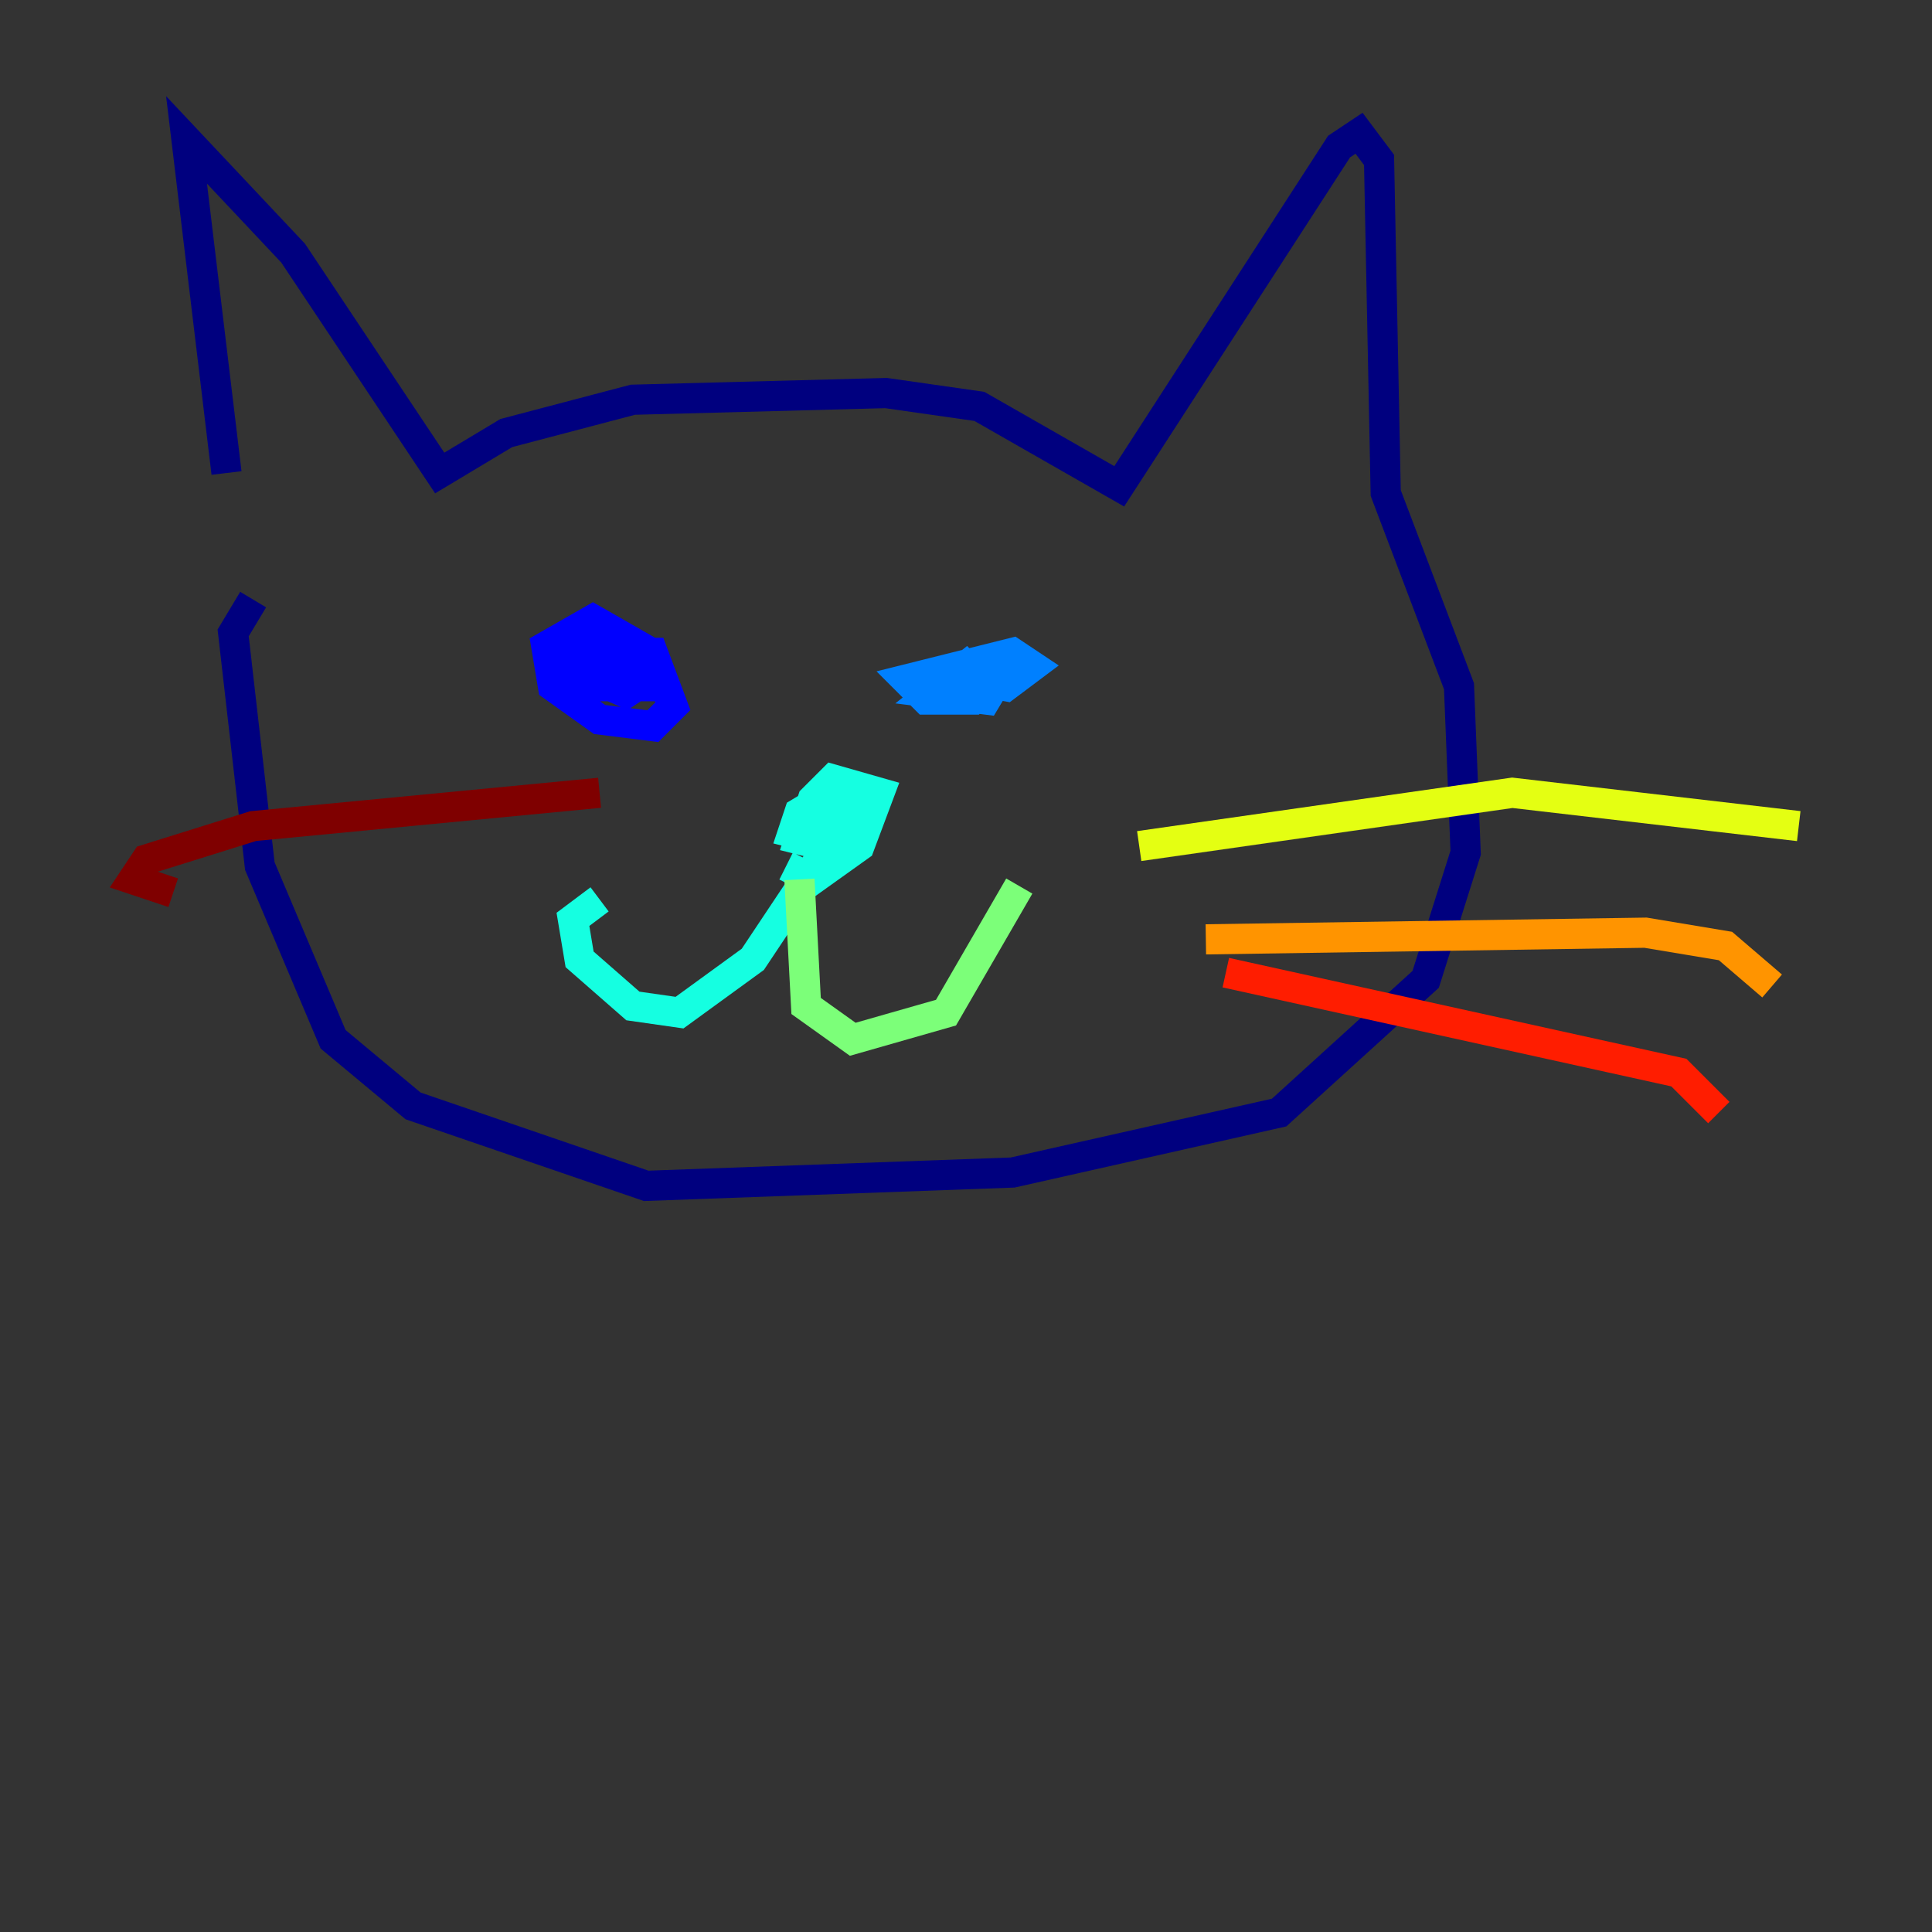 <?xml version="1.0" encoding="utf-8" ?>
<svg baseProfile="tiny" height="128" version="1.2" viewBox="0,0,128,128" width="128" xmlns="http://www.w3.org/2000/svg" xmlns:ev="http://www.w3.org/2001/xml-events" xmlns:xlink="http://www.w3.org/1999/xlink"><rect x="0" y="0" width="128" height="128" fill="#333333" stroke="none"/><defs /><polyline fill="none" points="15.007,31.338 12.359,9.269 19.421,16.772 29.131,31.338 33.545,28.69 41.931,26.483 58.703,26.041 64.883,26.924 74.152,32.221 88.717,9.71 90.041,8.828 91.365,10.593 91.807,32.662 96.662,45.462 97.103,56.497 94.455,64.883 84.745,73.71 67.09,77.683 42.814,78.566 27.366,73.269 22.069,68.855 17.214,57.379 15.448,41.931 16.772,39.724" stroke="#00007f" stroke-width="2" /><polyline fill="none" points="38.4,43.697 39.724,45.462 42.372,45.462 40.607,43.255 38.4,42.814 37.959,43.697 40.607,44.579 42.372,42.814 39.283,41.048 36.193,42.814 36.635,45.462 39.724,47.669 43.255,48.11 44.579,46.786 43.255,43.255 39.283,43.255 38.4,44.579 41.49,45.903 42.814,45.021 41.931,43.697 40.607,44.579" stroke="#0000ff" stroke-width="2" /><polyline fill="none" points="61.793,44.579 66.648,45.462 68.414,44.138 67.09,43.255 60.028,45.021 61.352,46.345 64.441,46.345 65.324,45.462 64.0,44.138 61.793,45.903 65.324,46.345 66.648,44.138 65.324,44.138" stroke="#0080ff" stroke-width="2" /><polyline fill="none" points="52.083,57.379 53.848,58.262 56.938,56.055 58.262,52.524 55.172,51.641 53.848,52.965 52.965,55.614 54.731,56.055 56.497,53.848 55.172,52.524 52.965,53.848 52.524,55.172 54.29,55.614 56.055,52.965 55.172,55.614 49.876,63.559 45.021,67.09 41.931,66.648 38.4,63.559 37.959,60.91 39.724,59.586" stroke="#15ffe1" stroke-width="2" /><polyline fill="none" points="52.965,58.262 53.407,66.648 56.497,68.855 62.676,67.09 67.531,58.703" stroke="#7cff79" stroke-width="2" /><polyline fill="none" points="75.476,56.055 100.193,52.524 119.172,54.731" stroke="#e4ff12" stroke-width="2" /><polyline fill="none" points="79.89,62.234 109.021,61.793 114.317,62.676 117.407,65.324" stroke="#ff9400" stroke-width="2" /><polyline fill="none" points="81.214,64.441 111.228,71.062 113.876,73.71" stroke="#ff1d00" stroke-width="2" /><polyline fill="none" points="39.724,52.524 16.772,54.731 9.71,56.938 8.828,58.262 11.476,59.145" stroke="#7f0000" stroke-width="2" /></svg>